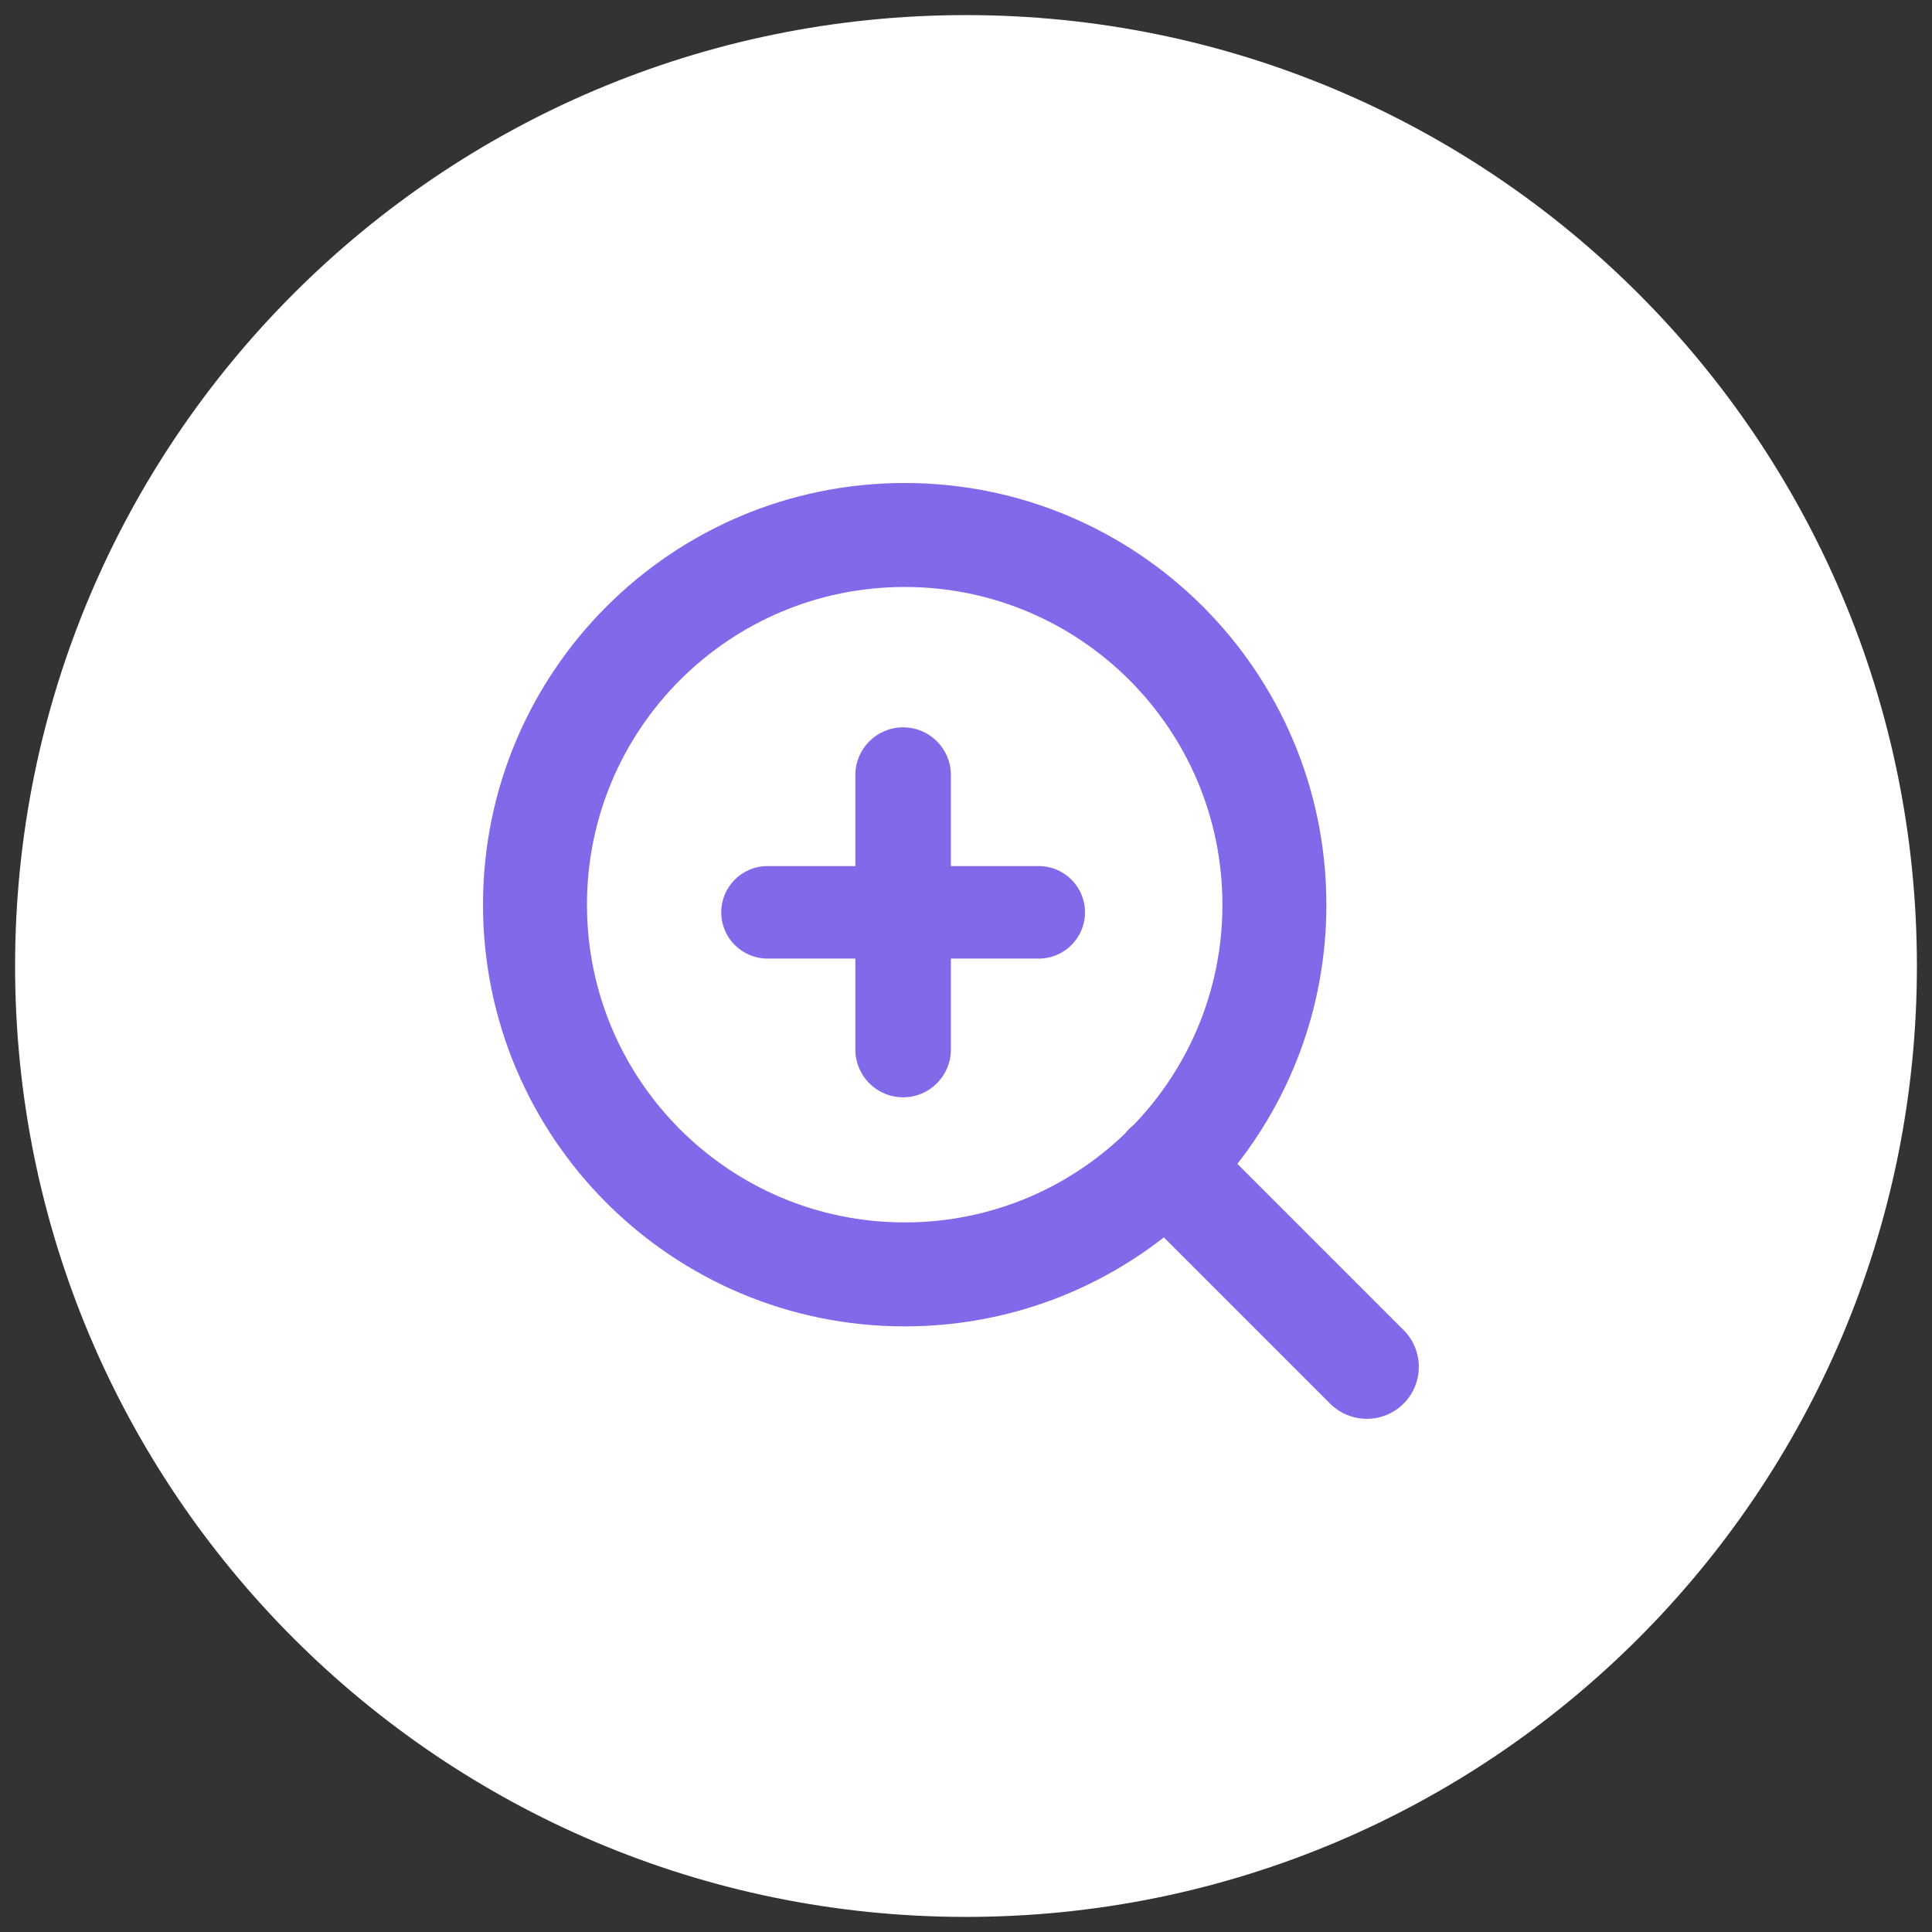 <?xml version="1.0" encoding="UTF-8"?>
<svg width="32px" height="32px" viewBox="0 0 32 32" version="1.1" xmlns="http://www.w3.org/2000/svg" xmlns:xlink="http://www.w3.org/1999/xlink">
    <rect x="0" y="0" width="32" height="32" fill="#333333" stroke="none"/>
    <!-- Generator: Sketch 55.2 (78181) - https://sketchapp.com -->
    <title>zoom-white-icon</title>
    <desc>Created with Sketch.</desc>
    <g id="Talent/Widget/Shotdetail" stroke="none" stroke-width="1" fill="none" fill-rule="evenodd">
        <g id="06.2-Edit-Image-widget" transform="translate(-265, -348)" fill-rule="nonzero">
            <g id="upload-section" transform="translate(96, 106)">
                <g id="row1" transform="translate(80, 143)">
                    <g id="zoom-white-icon" transform="translate(89, 99)">
                        <path d="M16,31.75 C24.698,31.75 31.75,24.698 31.75,16 C31.75,7.302 24.698,0.25 16,0.25 C7.302,0.25 0.25,7.302 0.25,16 C0.25,24.698 7.302,31.75 16,31.75 Z" id="Path" fill="#FFFFFF"></path>
                        <g transform="translate(8, 8)" fill="#8169EA" id="Combined-Shape">
                            <path d="M11.277,12.495 C10.093,13.419 8.603,13.969 6.985,13.969 C3.127,13.969 1.37667655e-13,10.842 1.37667655e-13,6.985 C1.37667655e-13,3.127 3.127,-2.04281037e-14 6.985,-2.04281037e-14 C10.842,-2.04281037e-14 13.969,3.127 13.969,6.985 C13.969,8.603 13.419,10.093 12.495,11.277 L15.248,14.03 C15.584,14.366 15.584,14.912 15.248,15.248 C14.912,15.584 14.366,15.584 14.03,15.248 L11.277,12.495 Z M10.779,10.63 C11.688,9.685 12.247,8.4 12.247,6.985 C12.247,4.078 9.891,1.722 6.985,1.722 C4.078,1.722 1.722,4.078 1.722,6.985 C1.722,9.891 4.078,12.247 6.985,12.247 C8.4,12.247 9.685,11.688 10.63,10.779 C10.652,10.752 10.675,10.726 10.7,10.7 C10.726,10.675 10.752,10.652 10.779,10.63 Z M6.167,7.877 L4.712,7.877 C4.289,7.877 3.946,7.534 3.946,7.111 C3.946,6.688 4.289,6.345 4.712,6.345 L6.167,6.345 L6.167,4.838 C6.167,4.401 6.521,4.047 6.959,4.047 C7.396,4.047 7.75,4.401 7.75,4.838 L7.75,6.345 L9.205,6.345 C9.628,6.345 9.971,6.688 9.971,7.111 C9.971,7.534 9.628,7.877 9.205,7.877 L7.75,7.877 L7.75,9.383 C7.75,9.82 7.396,10.175 6.959,10.175 C6.521,10.175 6.167,9.82 6.167,9.383 L6.167,7.877 Z"></path>
                        </g>
                    </g>
                </g>
            </g>
        </g>
    </g>
</svg>